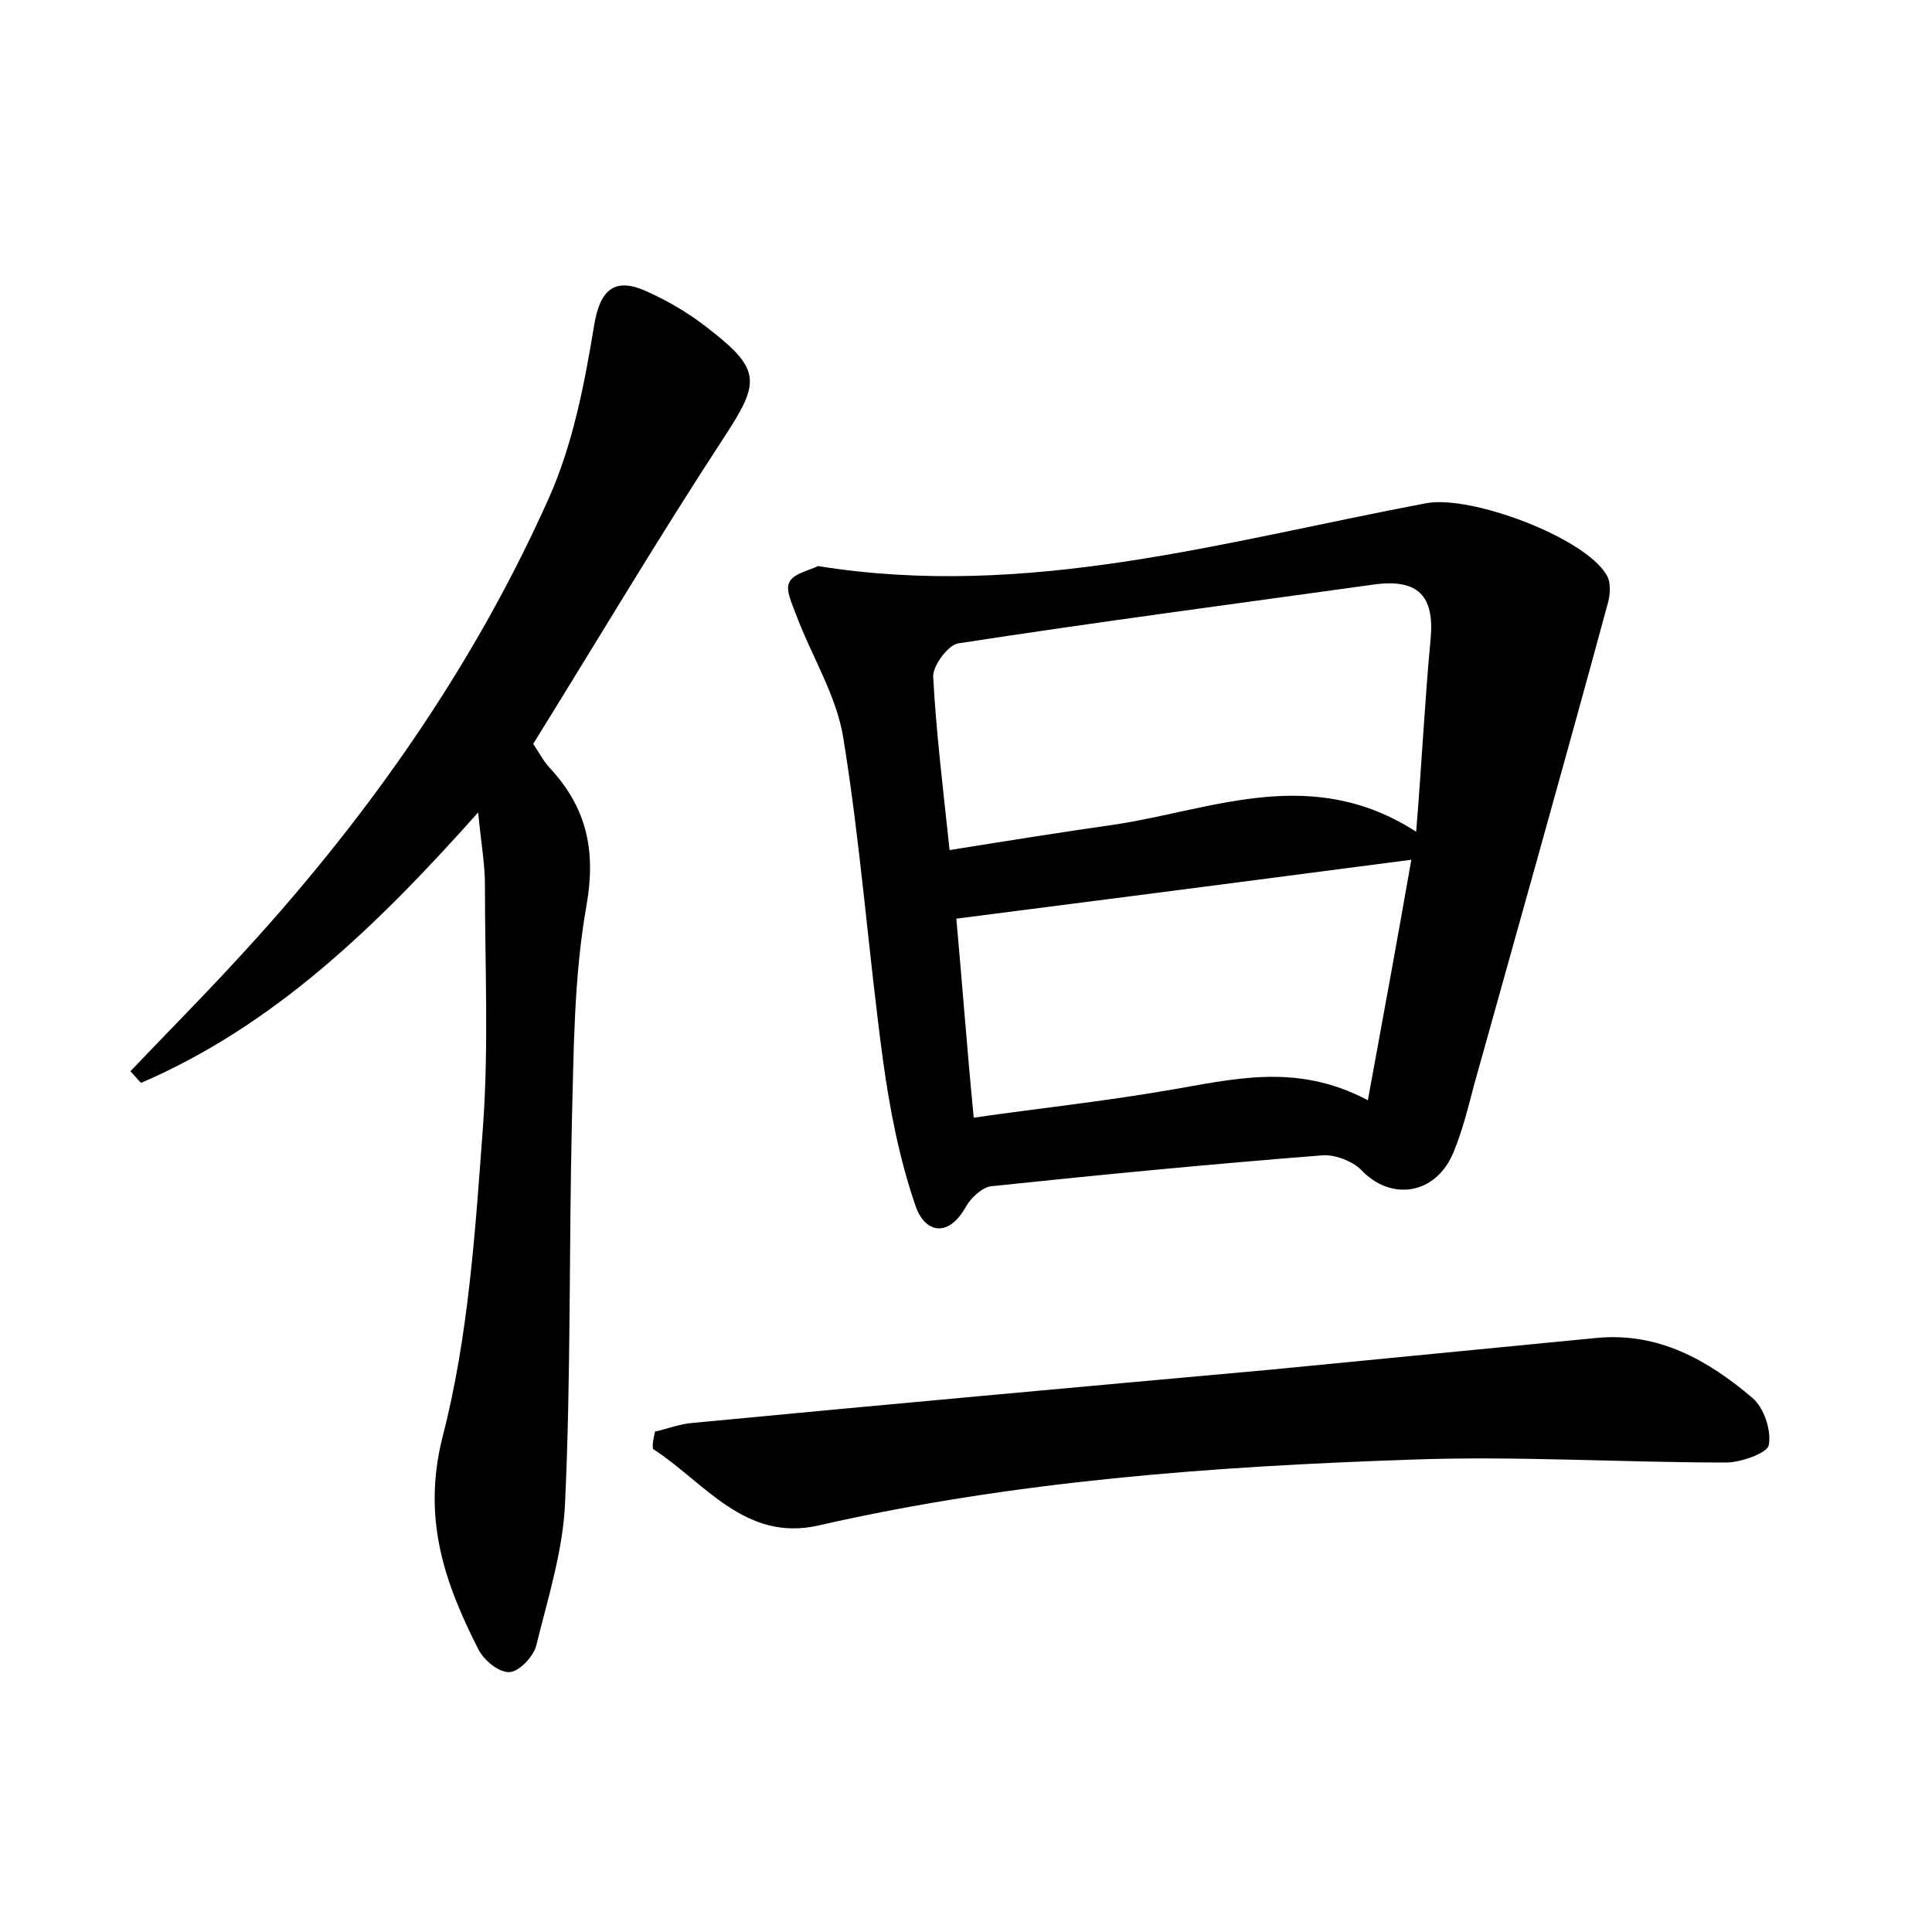 <?xml version="1.0" encoding="utf-8"?>
<!-- Generator: Adobe Illustrator 22.0.0, SVG Export Plug-In . SVG Version: 6.00 Build 0)  -->
<svg version="1.1" id="图层_1" xmlns="http://www.w3.org/2000/svg" xmlns:xlink="http://www.w3.org/1999/xlink" x="0px" y="0px"
	 viewBox="0 0 200 200" style="enable-background:new 0 0 200 200;" xml:space="preserve">
<style type="text/css">
	.st1{fill:#010000;}
	.st4{fill:#fbfafc;}
</style>
<g>
	
	<path d="M84.7,58.6c21.7,3.5,42.2-2.6,62.9-6.5c4.6-0.9,16.4,3.5,18.7,7.4c0.5,0.8,0.4,2.1,0.1,3.1c-4.5,16.6-9.2,33.2-13.8,49.7
		c-0.6,2.3-1.2,4.7-2.1,6.9c-1.8,4.5-6.5,5.2-9.6,1.9c-0.9-0.9-2.7-1.6-4-1.5c-11.5,0.9-22.9,2-34.3,3.2c-0.9,0.1-2.1,1.2-2.6,2.1
		c-1.9,3.4-4.3,2.6-5.2,0c-1.7-4.9-2.7-10.1-3.4-15.2c-1.5-11.1-2.3-22.2-4.1-33.3c-0.7-4.4-3.3-8.5-4.9-12.8
		c-0.4-1.1-1.1-2.5-0.7-3.3C82.1,59.4,83.6,59.1,84.7,58.6z M98.3,88c6.2-1,11.9-1.9,17.5-2.7c10-1.6,20.1-6.1,30.8,0.8
		c0.6-7.3,0.9-13.7,1.5-20c0.4-4.4-1.3-6.2-5.8-5.6c-14.4,2-28.8,3.9-43.1,6.1c-1.1,0.2-2.6,2.3-2.6,3.4
		C96.9,75.7,97.6,81.4,98.3,88z M146.1,89c-16,2.1-31.5,4.1-47.1,6.1c0.6,6.6,1.1,13.4,1.8,20.6c7-1,13.5-1.7,19.9-2.8
		c6.7-1.1,13.4-3,20.9,1C143.2,105.2,144.7,97,146.1,89z"/>
	<path d="M55.2,77c0.6,0.9,1.1,1.9,1.9,2.7c3.7,4.1,4.6,8.5,3.6,14.1c-1.3,7.4-1.3,14.9-1.5,22.4c-0.3,13.1-0.1,26.2-0.7,39.3
		c-0.2,5-1.8,10-3,14.9c-0.3,1.1-1.8,2.7-2.8,2.7c-1.1,0-2.6-1.2-3.2-2.4c-3.5-6.9-5.8-13.5-3.7-21.9c2.7-10.4,3.4-21.4,4.2-32.2
		c0.6-8.3,0.2-16.6,0.2-25c0-2.2-0.4-4.3-0.7-7.5c-10.6,11.9-21.2,22.1-34.9,28c-0.4-0.4-0.7-0.8-1.1-1.2c3.5-3.7,7.1-7.3,10.6-11.1
		c13.4-14.4,24.7-30.3,32.7-48.2c2.5-5.6,3.7-11.8,4.7-17.9c0.6-3.7,2.1-5,5.3-3.6c2.5,1.1,4.8,2.5,6.9,4.2c5.1,4,4.9,5.4,1.3,10.9
		C68.2,55.6,61.9,66.2,55.2,77z"/>
	<path d="M67.8,148.2c1.3-0.3,2.6-0.8,3.9-0.9c19.9-1.9,39.8-3.7,59.7-5.5c11.3-1.1,22.6-2.2,33.9-3.3c6.4-0.6,11.5,2.3,16.1,6.2
		c1.2,1,2,3.4,1.7,4.9c-0.1,0.8-2.9,1.8-4.4,1.8c-10.9,0-21.8-0.7-32.6-0.3c-20.6,0.7-41.1,2.2-61.3,6.8c-7.7,1.8-11.9-4.5-17.2-7.9
		C67.5,149.4,67.7,148.8,67.8,148.2z"/>
	
	
</g>
</svg>

